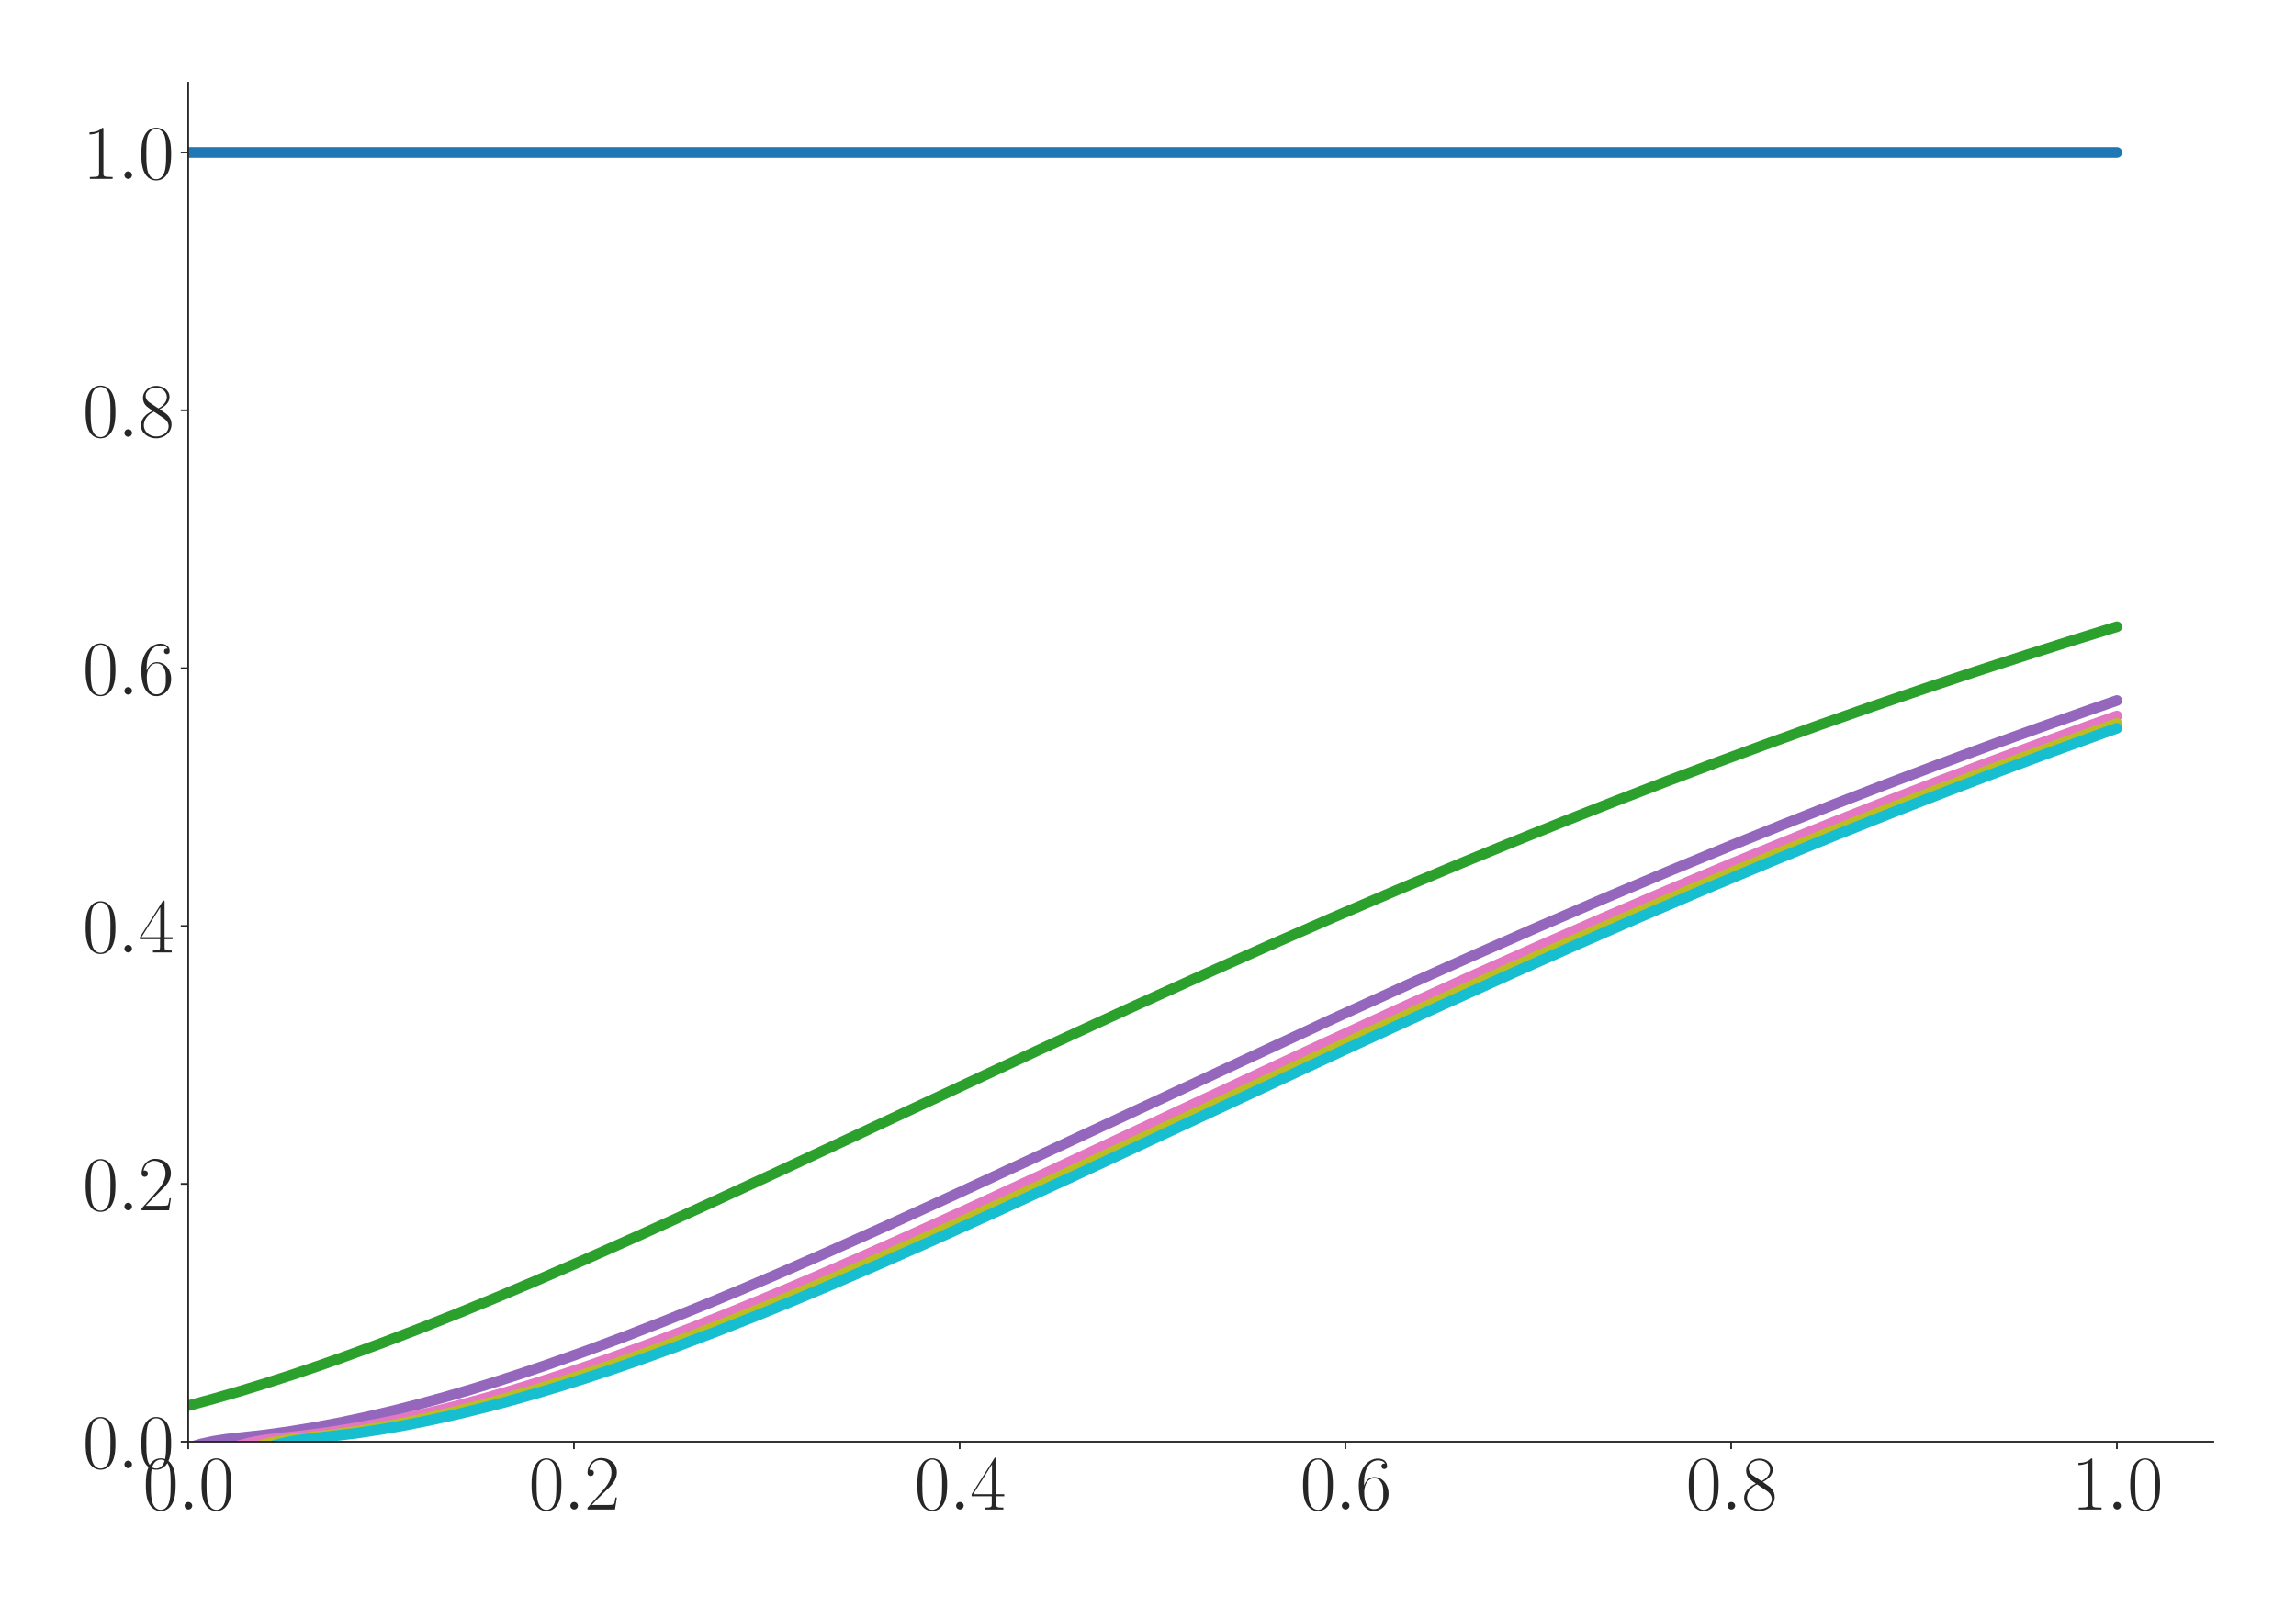 <?xml version="1.0" encoding="utf-8" standalone="no"?>
<!DOCTYPE svg PUBLIC "-//W3C//DTD SVG 1.1//EN"
  "http://www.w3.org/Graphics/SVG/1.1/DTD/svg11.dtd">
<svg xmlns:xlink="http://www.w3.org/1999/xlink" width="1080pt" height="756pt" viewBox="0 0 1080 756" xmlns="http://www.w3.org/2000/svg" version="1.1">
 <defs>
  <style type="text/css">*{stroke-linejoin: round; stroke-linecap: butt}</style>
 </defs>
 <g id="figure_1">
  <g id="patch_1">
   <path d="M 0 756 
L 1080 756 
L 1080 0 
L 0 0 
z
" style="fill: #ffffff"/>
  </g>
  <g id="axes_1">
   <g id="patch_2">
    <path d="M 88.532 678.237 
L 1041.12 678.237 
L 1041.12 38.88 
L 88.532 38.88 
z
" style="fill: #ffffff"/>
   </g>
   <g id="matplotlib.axis_1">
    <g id="xtick_1">
     <g id="line2d_1">
      <defs>
       <path id="maf134c2fb2" d="M 0 0 
L 0 3.5 
" style="stroke: #262626; stroke-width: 0.8"/>
      </defs>
      <g>
       <use xlink:href="#maf134c2fb2" x="88.532" y="678.237" style="fill: #262626; stroke: #262626; stroke-width: 0.8"/>
      </g>
     </g>
     <g id="text_1">
      <!-- $\mathdefault{0.0}$ -->
      <g style="fill: #262626" transform="translate(67.206 710.144) scale(0.36 -0.36)">
       <defs>
        <path id="CMR17-30" d="M 2688 2025 
C 2688 2416 2682 3080 2413 3591 
C 2176 4039 1798 4198 1466 4198 
C 1158 4198 768 4058 525 3597 
C 269 3118 243 2524 243 2025 
C 243 1661 250 1106 448 619 
C 723 -39 1216 -128 1466 -128 
C 1760 -128 2208 -7 2470 600 
C 2662 1042 2688 1559 2688 2025 
z
M 1466 -26 
C 1056 -26 813 325 723 812 
C 653 1188 653 1738 653 2096 
C 653 2588 653 2997 736 3387 
C 858 3929 1216 4096 1466 4096 
C 1728 4096 2067 3923 2189 3400 
C 2272 3036 2278 2607 2278 2096 
C 2278 1680 2278 1169 2202 792 
C 2067 95 1690 -26 1466 -26 
z
" transform="scale(0.016)"/>
        <path id="CMMI12-3a" d="M 1178 307 
C 1178 492 1024 619 870 619 
C 685 619 557 466 557 313 
C 557 128 710 0 864 0 
C 1050 0 1178 153 1178 307 
z
" transform="scale(0.016)"/>
       </defs>
       <use xlink:href="#CMR17-30" transform="scale(0.996)"/>
       <use xlink:href="#CMMI12-3a" transform="translate(45.69 0) scale(0.996)"/>
       <use xlink:href="#CMR17-30" transform="translate(72.788 0) scale(0.996)"/>
      </g>
     </g>
    </g>
    <g id="xtick_2">
     <g id="line2d_2">
      <g>
       <use xlink:href="#maf134c2fb2" x="269.977" y="678.237" style="fill: #262626; stroke: #262626; stroke-width: 0.8"/>
      </g>
     </g>
     <g id="text_2">
      <!-- $\mathdefault{0.2}$ -->
      <g style="fill: #262626" transform="translate(248.651 710.144) scale(0.36 -0.36)">
       <defs>
        <path id="CMR17-32" d="M 2669 989 
L 2554 989 
C 2490 536 2438 459 2413 420 
C 2381 369 1920 369 1830 369 
L 602 369 
C 832 619 1280 1072 1824 1597 
C 2214 1967 2669 2402 2669 3035 
C 2669 3790 2067 4224 1395 4224 
C 691 4224 262 3604 262 3030 
C 262 2780 448 2748 525 2748 
C 589 2748 781 2787 781 3010 
C 781 3207 614 3264 525 3264 
C 486 3264 448 3258 422 3245 
C 544 3790 915 4058 1306 4058 
C 1862 4058 2227 3617 2227 3035 
C 2227 2479 1901 2000 1536 1584 
L 262 146 
L 262 0 
L 2515 0 
L 2669 989 
z
" transform="scale(0.016)"/>
       </defs>
       <use xlink:href="#CMR17-30" transform="scale(0.996)"/>
       <use xlink:href="#CMMI12-3a" transform="translate(45.69 0) scale(0.996)"/>
       <use xlink:href="#CMR17-32" transform="translate(72.788 0) scale(0.996)"/>
      </g>
     </g>
    </g>
    <g id="xtick_3">
     <g id="line2d_3">
      <g>
       <use xlink:href="#maf134c2fb2" x="451.423" y="678.237" style="fill: #262626; stroke: #262626; stroke-width: 0.8"/>
      </g>
     </g>
     <g id="text_3">
      <!-- $\mathdefault{0.4}$ -->
      <g style="fill: #262626" transform="translate(430.097 710.144) scale(0.36 -0.36)">
       <defs>
        <path id="CMR17-34" d="M 2150 4122 
C 2150 4256 2144 4256 2029 4256 
L 128 1254 
L 128 1088 
L 1779 1088 
L 1779 457 
C 1779 224 1766 160 1318 160 
L 1197 160 
L 1197 0 
C 1402 0 1747 0 1965 0 
C 2182 0 2528 0 2733 0 
L 2733 160 
L 2611 160 
C 2163 160 2150 224 2150 457 
L 2150 1088 
L 2803 1088 
L 2803 1254 
L 2150 1254 
L 2150 4122 
z
M 1798 3703 
L 1798 1254 
L 256 1254 
L 1798 3703 
z
" transform="scale(0.016)"/>
       </defs>
       <use xlink:href="#CMR17-30" transform="scale(0.996)"/>
       <use xlink:href="#CMMI12-3a" transform="translate(45.69 0) scale(0.996)"/>
       <use xlink:href="#CMR17-34" transform="translate(72.788 0) scale(0.996)"/>
      </g>
     </g>
    </g>
    <g id="xtick_4">
     <g id="line2d_4">
      <g>
       <use xlink:href="#maf134c2fb2" x="632.868" y="678.237" style="fill: #262626; stroke: #262626; stroke-width: 0.8"/>
      </g>
     </g>
     <g id="text_4">
      <!-- $\mathdefault{0.6}$ -->
      <g style="fill: #262626" transform="translate(611.542 710.144) scale(0.36 -0.36)">
       <defs>
        <path id="CMR17-36" d="M 678 2176 
C 678 3690 1395 4032 1811 4032 
C 1946 4032 2272 4009 2400 3776 
C 2298 3776 2106 3776 2106 3553 
C 2106 3381 2246 3323 2336 3323 
C 2394 3323 2566 3348 2566 3560 
C 2566 3954 2246 4179 1805 4179 
C 1043 4179 243 3390 243 1984 
C 243 253 966 -128 1478 -128 
C 2099 -128 2688 427 2688 1283 
C 2688 2081 2170 2662 1517 2662 
C 1126 2662 838 2407 678 1960 
L 678 2176 
z
M 1478 25 
C 691 25 691 1200 691 1436 
C 691 1896 909 2560 1504 2560 
C 1613 2560 1926 2560 2138 2120 
C 2253 1870 2253 1609 2253 1289 
C 2253 944 2253 690 2118 434 
C 1978 171 1773 25 1478 25 
z
" transform="scale(0.016)"/>
       </defs>
       <use xlink:href="#CMR17-30" transform="scale(0.996)"/>
       <use xlink:href="#CMMI12-3a" transform="translate(45.69 0) scale(0.996)"/>
       <use xlink:href="#CMR17-36" transform="translate(72.788 0) scale(0.996)"/>
      </g>
     </g>
    </g>
    <g id="xtick_5">
     <g id="line2d_5">
      <g>
       <use xlink:href="#maf134c2fb2" x="814.313" y="678.237" style="fill: #262626; stroke: #262626; stroke-width: 0.8"/>
      </g>
     </g>
     <g id="text_5">
      <!-- $\mathdefault{0.8}$ -->
      <g style="fill: #262626" transform="translate(792.987 710.144) scale(0.36 -0.36)">
       <defs>
        <path id="CMR17-38" d="M 1741 2264 
C 2144 2467 2554 2773 2554 3263 
C 2554 3841 1990 4179 1472 4179 
C 890 4179 378 3759 378 3180 
C 378 3021 416 2747 666 2505 
C 730 2442 998 2251 1171 2130 
C 883 1983 211 1634 211 934 
C 211 279 838 -128 1459 -128 
C 2144 -128 2720 362 2720 1010 
C 2720 1590 2330 1857 2074 2029 
L 1741 2264 
z
M 902 2822 
C 851 2854 595 3051 595 3351 
C 595 3739 998 4032 1459 4032 
C 1965 4032 2336 3676 2336 3262 
C 2336 2669 1670 2331 1638 2331 
C 1632 2331 1626 2331 1574 2370 
L 902 2822 
z
M 2080 1519 
C 2176 1449 2483 1240 2483 851 
C 2483 381 2010 25 1472 25 
C 890 25 448 438 448 940 
C 448 1443 838 1862 1280 2060 
L 2080 1519 
z
" transform="scale(0.016)"/>
       </defs>
       <use xlink:href="#CMR17-30" transform="scale(0.996)"/>
       <use xlink:href="#CMMI12-3a" transform="translate(45.69 0) scale(0.996)"/>
       <use xlink:href="#CMR17-38" transform="translate(72.788 0) scale(0.996)"/>
      </g>
     </g>
    </g>
    <g id="xtick_6">
     <g id="line2d_6">
      <g>
       <use xlink:href="#maf134c2fb2" x="995.759" y="678.237" style="fill: #262626; stroke: #262626; stroke-width: 0.8"/>
      </g>
     </g>
     <g id="text_6">
      <!-- $\mathdefault{1.0}$ -->
      <g style="fill: #262626" transform="translate(974.433 710.144) scale(0.36 -0.36)">
       <defs>
        <path id="CMR17-31" d="M 1702 4058 
C 1702 4192 1696 4192 1606 4192 
C 1357 3916 979 3827 621 3827 
C 602 3827 570 3827 563 3808 
C 557 3795 557 3782 557 3648 
C 755 3648 1088 3686 1344 3839 
L 1344 461 
C 1344 236 1331 160 781 160 
L 589 160 
L 589 0 
C 896 0 1216 0 1523 0 
C 1830 0 2150 0 2458 0 
L 2458 160 
L 2266 160 
C 1715 160 1702 230 1702 458 
L 1702 4058 
z
" transform="scale(0.016)"/>
       </defs>
       <use xlink:href="#CMR17-31" transform="scale(0.996)"/>
       <use xlink:href="#CMMI12-3a" transform="translate(45.69 0) scale(0.996)"/>
       <use xlink:href="#CMR17-30" transform="translate(72.788 0) scale(0.996)"/>
      </g>
     </g>
    </g>
   </g>
   <g id="matplotlib.axis_2">
    <g id="ytick_1">
     <g id="line2d_7">
      <defs>
       <path id="mc1a5afc996" d="M 0 0 
L -3.5 0 
" style="stroke: #262626; stroke-width: 0.8"/>
      </defs>
      <g>
       <use xlink:href="#mc1a5afc996" x="88.532" y="678.237" style="fill: #262626; stroke: #262626; stroke-width: 0.8"/>
      </g>
     </g>
     <g id="text_7">
      <!-- $\mathdefault{0.0}$ -->
      <g style="fill: #262626" transform="translate(38.88 690.691) scale(0.36 -0.36)">
       <use xlink:href="#CMR17-30" transform="scale(0.996)"/>
       <use xlink:href="#CMMI12-3a" transform="translate(45.69 0) scale(0.996)"/>
       <use xlink:href="#CMR17-30" transform="translate(72.788 0) scale(0.996)"/>
      </g>
     </g>
    </g>
    <g id="ytick_2">
     <g id="line2d_8">
      <g>
       <use xlink:href="#mc1a5afc996" x="88.532" y="556.932" style="fill: #262626; stroke: #262626; stroke-width: 0.8"/>
      </g>
     </g>
     <g id="text_8">
      <!-- $\mathdefault{0.2}$ -->
      <g style="fill: #262626" transform="translate(38.88 569.385) scale(0.36 -0.36)">
       <use xlink:href="#CMR17-30" transform="scale(0.996)"/>
       <use xlink:href="#CMMI12-3a" transform="translate(45.69 0) scale(0.996)"/>
       <use xlink:href="#CMR17-32" transform="translate(72.788 0) scale(0.996)"/>
      </g>
     </g>
    </g>
    <g id="ytick_3">
     <g id="line2d_9">
      <g>
       <use xlink:href="#mc1a5afc996" x="88.532" y="435.627" style="fill: #262626; stroke: #262626; stroke-width: 0.8"/>
      </g>
     </g>
     <g id="text_9">
      <!-- $\mathdefault{0.4}$ -->
      <g style="fill: #262626" transform="translate(38.88 448.08) scale(0.36 -0.36)">
       <use xlink:href="#CMR17-30" transform="scale(0.996)"/>
       <use xlink:href="#CMMI12-3a" transform="translate(45.69 0) scale(0.996)"/>
       <use xlink:href="#CMR17-34" transform="translate(72.788 0) scale(0.996)"/>
      </g>
     </g>
    </g>
    <g id="ytick_4">
     <g id="line2d_10">
      <g>
       <use xlink:href="#mc1a5afc996" x="88.532" y="314.322" style="fill: #262626; stroke: #262626; stroke-width: 0.8"/>
      </g>
     </g>
     <g id="text_10">
      <!-- $\mathdefault{0.6}$ -->
      <g style="fill: #262626" transform="translate(38.88 326.775) scale(0.36 -0.36)">
       <use xlink:href="#CMR17-30" transform="scale(0.996)"/>
       <use xlink:href="#CMMI12-3a" transform="translate(45.69 0) scale(0.996)"/>
       <use xlink:href="#CMR17-36" transform="translate(72.788 0) scale(0.996)"/>
      </g>
     </g>
    </g>
    <g id="ytick_5">
     <g id="line2d_11">
      <g>
       <use xlink:href="#mc1a5afc996" x="88.532" y="193.017" style="fill: #262626; stroke: #262626; stroke-width: 0.8"/>
      </g>
     </g>
     <g id="text_11">
      <!-- $\mathdefault{0.8}$ -->
      <g style="fill: #262626" transform="translate(38.88 205.47) scale(0.36 -0.36)">
       <use xlink:href="#CMR17-30" transform="scale(0.996)"/>
       <use xlink:href="#CMMI12-3a" transform="translate(45.69 0) scale(0.996)"/>
       <use xlink:href="#CMR17-38" transform="translate(72.788 0) scale(0.996)"/>
      </g>
     </g>
    </g>
    <g id="ytick_6">
     <g id="line2d_12">
      <g>
       <use xlink:href="#mc1a5afc996" x="88.532" y="71.711" style="fill: #262626; stroke: #262626; stroke-width: 0.8"/>
      </g>
     </g>
     <g id="text_12">
      <!-- $\mathdefault{1.0}$ -->
      <g style="fill: #262626" transform="translate(38.88 84.165) scale(0.36 -0.36)">
       <use xlink:href="#CMR17-31" transform="scale(0.996)"/>
       <use xlink:href="#CMMI12-3a" transform="translate(45.69 0) scale(0.996)"/>
       <use xlink:href="#CMR17-30" transform="translate(72.788 0) scale(0.996)"/>
      </g>
     </g>
    </g>
   </g>
   <g id="line2d_13">
    <path d="M 88.532 71.711 
L 995.759 71.711 
L 995.759 71.711 
" clip-path="url(#p469b33433b)" style="fill: none; stroke: #1f77b4; stroke-width: 5; stroke-linecap: round"/>
   </g>
   <g id="line2d_14">
    <path d="M 88.532 661.296 
L 100.628 658.014 
L 112.725 654.513 
L 124.821 650.808 
L 136.918 646.913 
L 149.014 642.84 
L 161.11 638.602 
L 179.255 631.961 
L 197.399 625.012 
L 215.544 617.791 
L 233.688 610.33 
L 251.833 602.66 
L 276.026 592.155 
L 300.218 581.391 
L 330.459 567.653 
L 366.748 550.882 
L 427.23 522.603 
L 487.712 494.378 
L 530.049 474.88 
L 566.338 458.437 
L 596.579 444.966 
L 626.82 431.737 
L 657.061 418.77 
L 687.302 406.086 
L 711.494 396.151 
L 735.687 386.41 
L 759.88 376.872 
L 784.072 367.537 
L 808.265 358.411 
L 832.458 349.494 
L 856.651 340.788 
L 880.843 332.295 
L 905.036 324.014 
L 929.229 315.942 
L 953.421 308.081 
L 977.614 300.429 
L 995.759 294.825 
L 995.759 294.825 
" clip-path="url(#p469b33433b)" style="fill: none; stroke: #2ca02c; stroke-width: 5; stroke-linecap: round"/>
   </g>
   <g id="line2d_15">
    <path d="M 88.532 681.106 
L 94.58 679.264 
L 100.628 677.961 
L 106.677 677.039 
L 124.821 675.022 
L 136.918 673.33 
L 149.014 671.322 
L 161.11 669.019 
L 173.207 666.437 
L 185.303 663.592 
L 197.399 660.502 
L 209.496 657.182 
L 221.592 653.646 
L 233.688 649.909 
L 245.785 645.984 
L 257.881 641.883 
L 276.026 635.431 
L 294.17 628.651 
L 312.315 621.581 
L 330.459 614.253 
L 348.604 606.7 
L 366.748 598.951 
L 390.941 588.361 
L 415.134 577.532 
L 445.375 563.738 
L 481.664 546.933 
L 626.82 479.376 
L 663.109 462.875 
L 693.35 449.346 
L 723.591 436.048 
L 753.832 423.008 
L 784.072 410.241 
L 814.313 397.767 
L 838.506 388.004 
L 862.699 378.443 
L 886.891 369.084 
L 911.084 359.931 
L 935.277 350.989 
L 959.47 342.258 
L 983.662 333.735 
L 995.759 329.554 
L 995.759 329.554 
" clip-path="url(#p469b33433b)" style="fill: none; stroke: #9467bd; stroke-width: 5; stroke-linecap: round"/>
   </g>
   <g id="line2d_16">
    <path d="M 88.532 695.572 
L 94.58 689.409 
L 100.628 685.096 
L 106.677 682.078 
L 112.725 679.955 
L 118.773 678.456 
L 124.821 677.394 
L 130.869 676.638 
L 142.966 675.344 
L 155.062 673.724 
L 167.158 671.784 
L 179.255 669.544 
L 191.351 667.022 
L 203.447 664.235 
L 215.544 661.198 
L 227.64 657.927 
L 239.737 654.438 
L 251.833 650.745 
L 263.929 646.86 
L 276.026 642.798 
L 288.122 638.571 
L 306.266 631.945 
L 324.411 625.011 
L 342.556 617.804 
L 360.7 610.357 
L 378.845 602.7 
L 403.037 592.214 
L 427.23 581.467 
L 457.471 567.75 
L 493.76 551.003 
L 548.194 525.592 
L 614.724 494.571 
L 657.061 475.094 
L 693.35 458.667 
L 723.591 445.209 
L 753.832 431.991 
L 784.072 419.035 
L 814.313 406.36 
L 838.506 396.432 
L 862.699 386.698 
L 886.891 377.165 
L 911.084 367.836 
L 935.277 358.715 
L 959.47 349.802 
L 983.662 341.099 
L 995.759 336.828 
L 995.759 336.828 
" clip-path="url(#p469b33433b)" style="fill: none; stroke: #e377c2; stroke-width: 5; stroke-linecap: round"/>
   </g>
   <g id="line2d_17">
    <path d="M 88.532 711.641 
L 94.58 700.597 
L 100.628 692.909 
L 106.677 687.556 
L 112.725 683.81 
L 118.773 681.179 
L 124.821 679.323 
L 130.869 678.009 
L 136.918 677.076 
L 155.062 675.063 
L 167.158 673.381 
L 179.255 671.383 
L 191.351 669.089 
L 203.447 666.516 
L 215.544 663.68 
L 227.64 660.598 
L 239.737 657.286 
L 251.833 653.758 
L 263.929 650.027 
L 276.026 646.109 
L 288.122 642.015 
L 306.266 635.572 
L 324.411 628.801 
L 342.556 621.739 
L 360.7 614.419 
L 378.845 606.873 
L 403.037 596.511 
L 427.23 585.864 
L 451.423 574.989 
L 481.664 561.156 
L 524.001 541.504 
L 638.916 487.943 
L 675.205 471.32 
L 705.446 457.665 
L 735.687 444.225 
L 765.928 431.027 
L 796.169 418.092 
L 826.41 405.439 
L 856.651 393.082 
L 880.843 383.418 
L 905.036 373.955 
L 929.229 364.698 
L 953.421 355.647 
L 977.614 346.808 
L 995.759 340.316 
L 995.759 340.316 
" clip-path="url(#p469b33433b)" style="fill: none; stroke: #bcbd22; stroke-width: 5; stroke-linecap: round"/>
   </g>
   <g id="line2d_18">
    <path d="M 88.532 728.34 
L 94.58 712.173 
L 100.628 700.959 
L 106.677 693.177 
L 112.725 687.75 
L 118.773 683.949 
L 124.821 681.278 
L 130.869 679.393 
L 136.918 678.06 
L 142.966 677.112 
L 167.158 674.301 
L 179.255 672.467 
L 191.351 670.326 
L 203.447 667.897 
L 215.544 665.197 
L 227.64 662.242 
L 239.737 659.049 
L 251.833 655.633 
L 263.929 652.007 
L 276.026 648.186 
L 288.122 644.183 
L 300.218 640.01 
L 318.363 633.46 
L 336.507 626.593 
L 354.652 619.446 
L 372.796 612.051 
L 390.941 604.441 
L 415.134 594.006 
L 439.326 583.3 
L 469.567 569.623 
L 505.856 552.908 
L 560.29 527.515 
L 632.868 493.679 
L 675.205 474.219 
L 711.494 457.809 
L 741.735 444.368 
L 771.976 431.168 
L 802.217 418.231 
L 832.458 405.575 
L 862.699 393.216 
L 892.94 381.163 
L 917.132 371.749 
L 941.325 362.542 
L 965.518 353.541 
L 989.71 344.752 
L 995.759 342.587 
L 995.759 342.587 
" clip-path="url(#p469b33433b)" style="fill: none; stroke: #17becf; stroke-width: 5; stroke-linecap: round"/>
   </g>
   <g id="patch_3">
    <path d="M 88.532 678.237 
L 88.532 38.88 
" style="fill: none; stroke: #262626; stroke-width: 0.8; stroke-linejoin: miter; stroke-linecap: square"/>
   </g>
   <g id="patch_4">
    <path d="M 88.532 678.237 
L 1041.12 678.237 
" style="fill: none; stroke: #262626; stroke-width: 0.8; stroke-linejoin: miter; stroke-linecap: square"/>
   </g>
  </g>
 </g>
 <defs>
  <clipPath id="p469b33433b">
   <rect x="88.532" y="38.88" width="952.588" height="639.357"/>
  </clipPath>
 </defs>
</svg>
